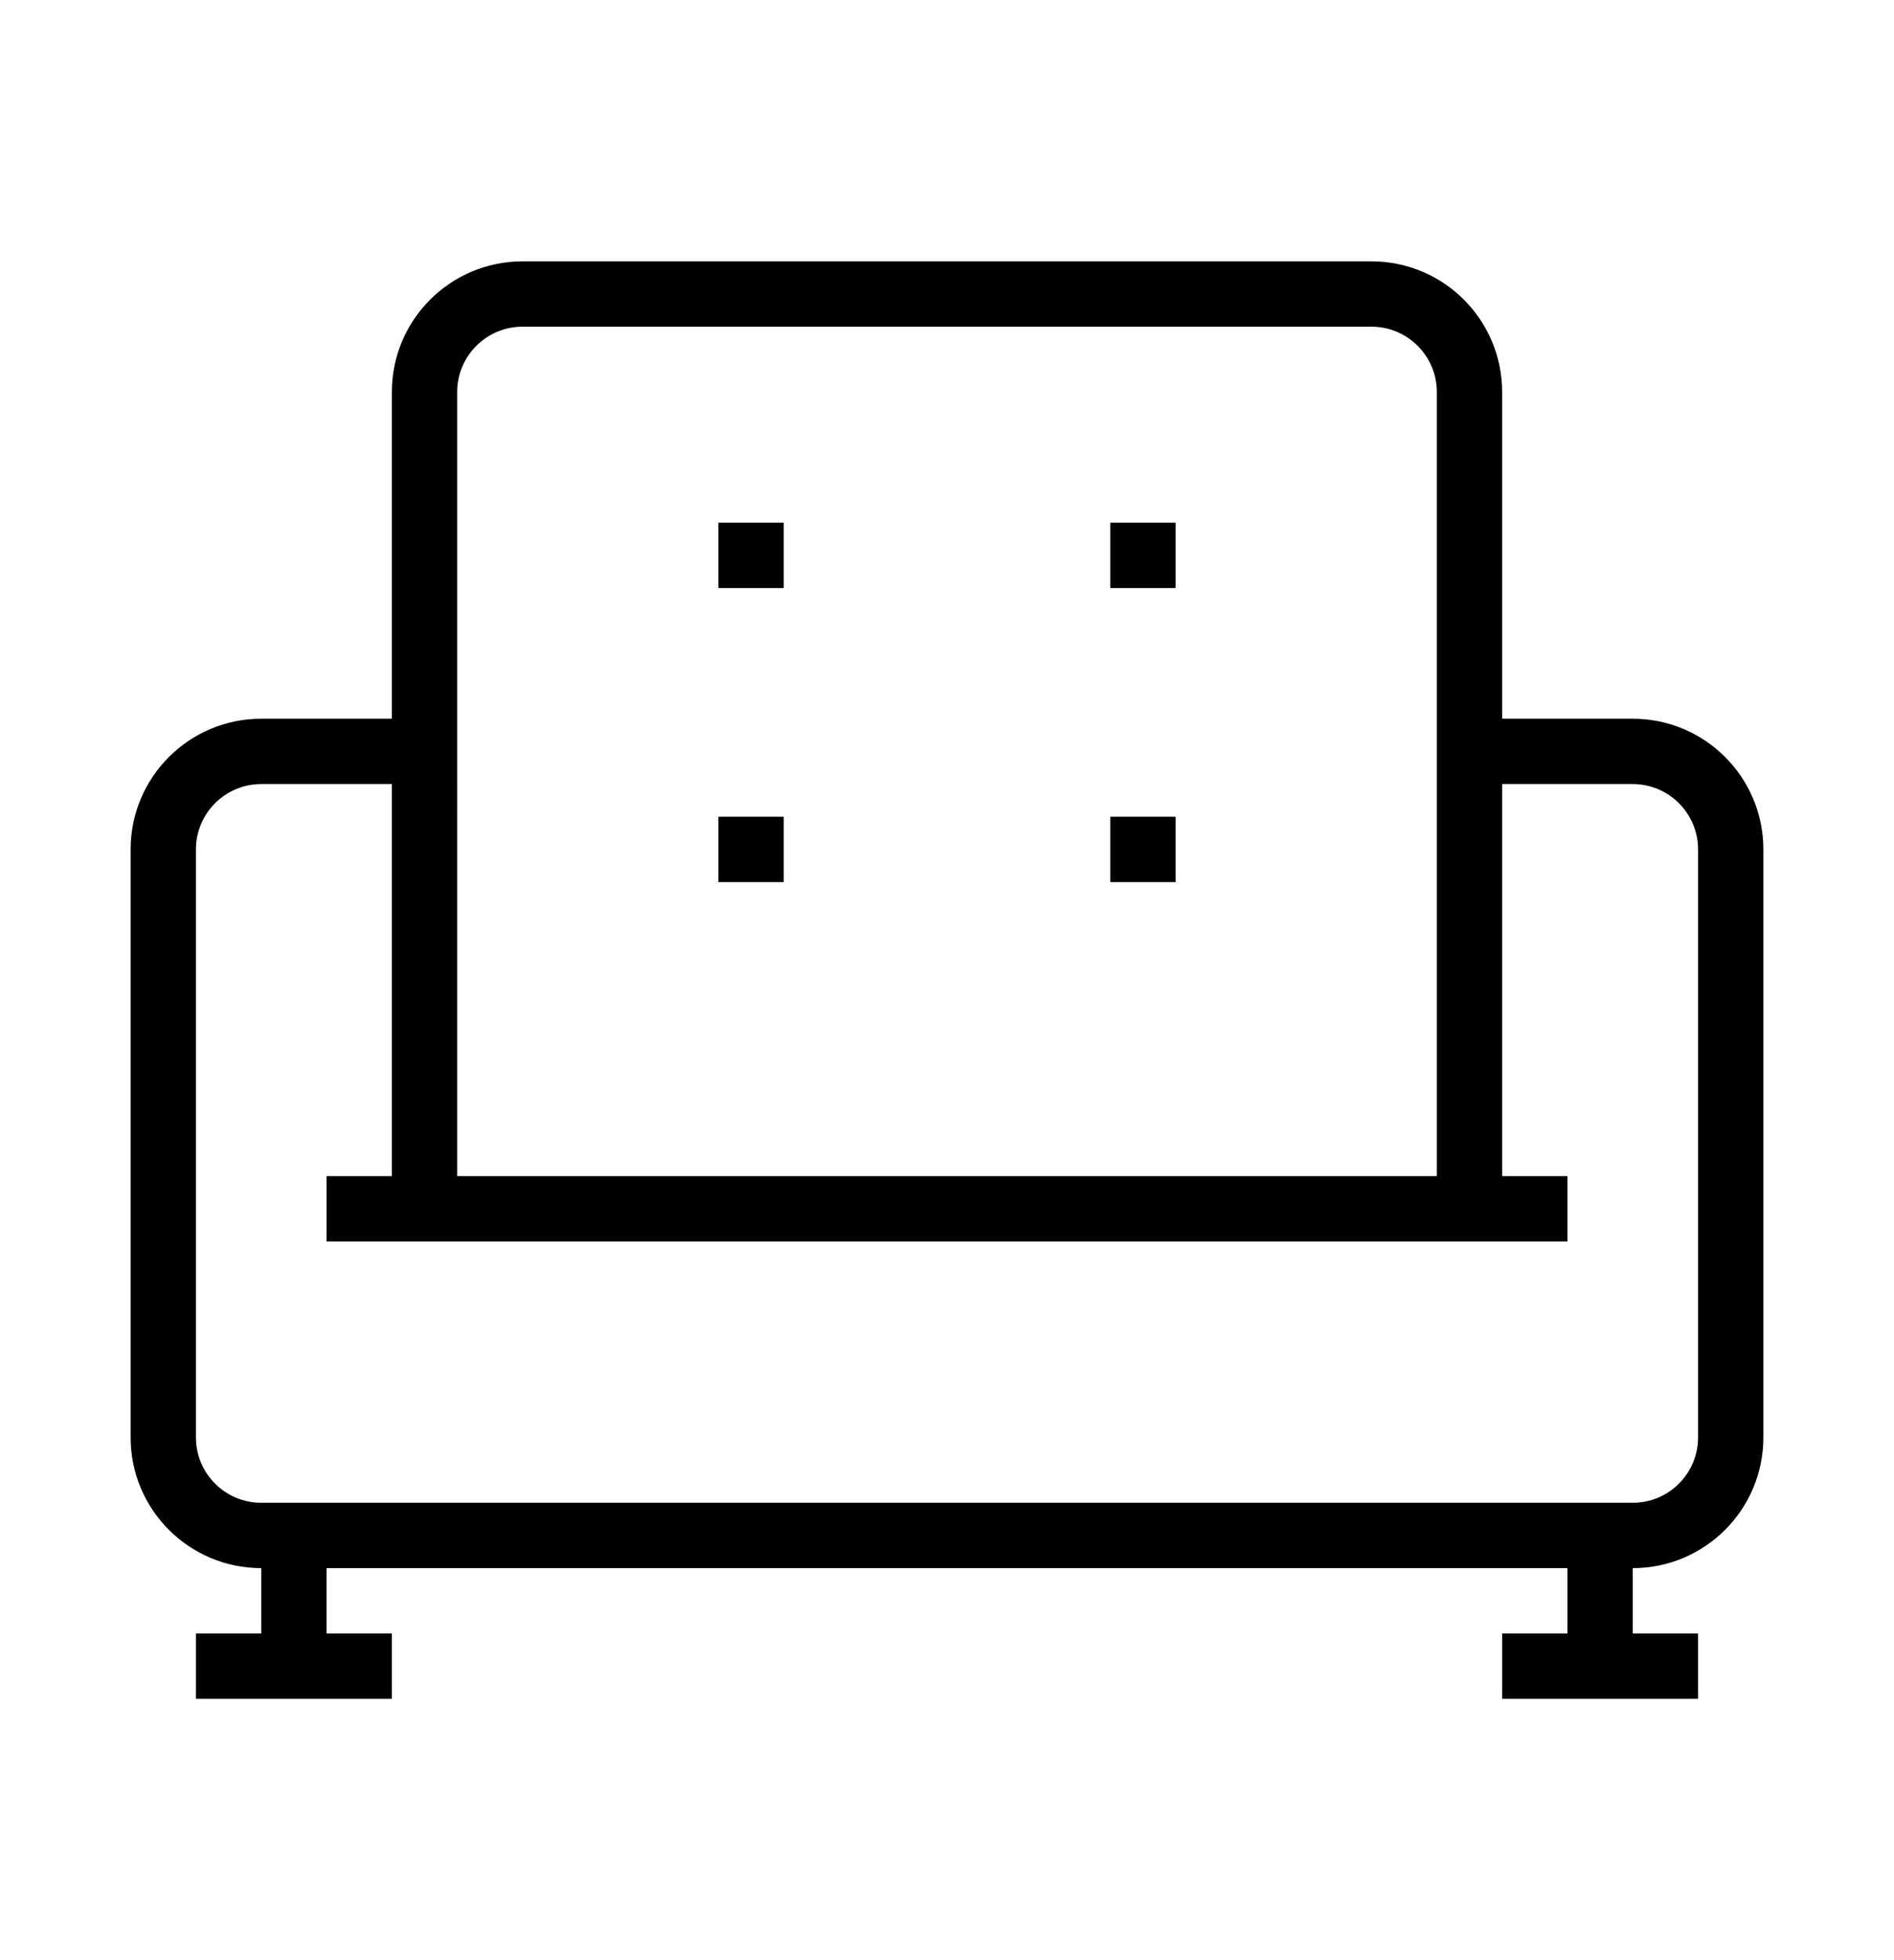 <?xml version="1.0" encoding="iso-8859-1"?>
<!DOCTYPE svg PUBLIC "-//W3C//DTD SVG 1.1//EN" "http://www.w3.org/Graphics/SVG/1.1/DTD/svg11.dtd">
<svg version="1.1" xmlns="http://www.w3.org/2000/svg" xmlns:xlink="http://www.w3.org/1999/xlink" x="0px" y="0px" width="29" height="30" viewBox="0 0 29 30" xml:space="preserve">
    <g transform="translate(-150 -260)">
        <g xmlns="http://www.w3.org/2000/svg" xmlns:xlink="http://www.w3.org/1999/xlink" id="couch-7">
		<path d="M175,271h-2v-5c0-1.104-0.896-2-2-2h-13c-1.104,0-2,0.896-2,2v5h-2c-1.104,0-2,0.896-2,2v9c0,1.104,0.896,2,2,2v1h-1v1h1    h1h1v-1h-1v-1h19v1h-1v1h1h1h1v-1h-1v-1c1.104,0,2-0.896,2-2v-9C177,271.896,176.104,271,175,271z M157,266c0-0.552,0.449-1,1-1    h13c0.551,0,1,0.448,1,1v12h-15V266z M176,282c0,0.552-0.449,1-1,1h-21c-0.551,0-1-0.448-1-1v-9c0-0.552,0.449-1,1-1h2v6h-1v1h1    h17h1v-1h-1v-6h2c0.551,0,1,0.448,1,1V282z"/>
		<rect x="161" y="268" width="1" height="1"/>
		<rect x="167" y="268" width="1" height="1"/>
		<rect x="161" y="272.5" width="1" height="1"/>
		<rect x="167" y="272.5" width="1" height="1"/>
	</g>
	
    </g>
</svg>
